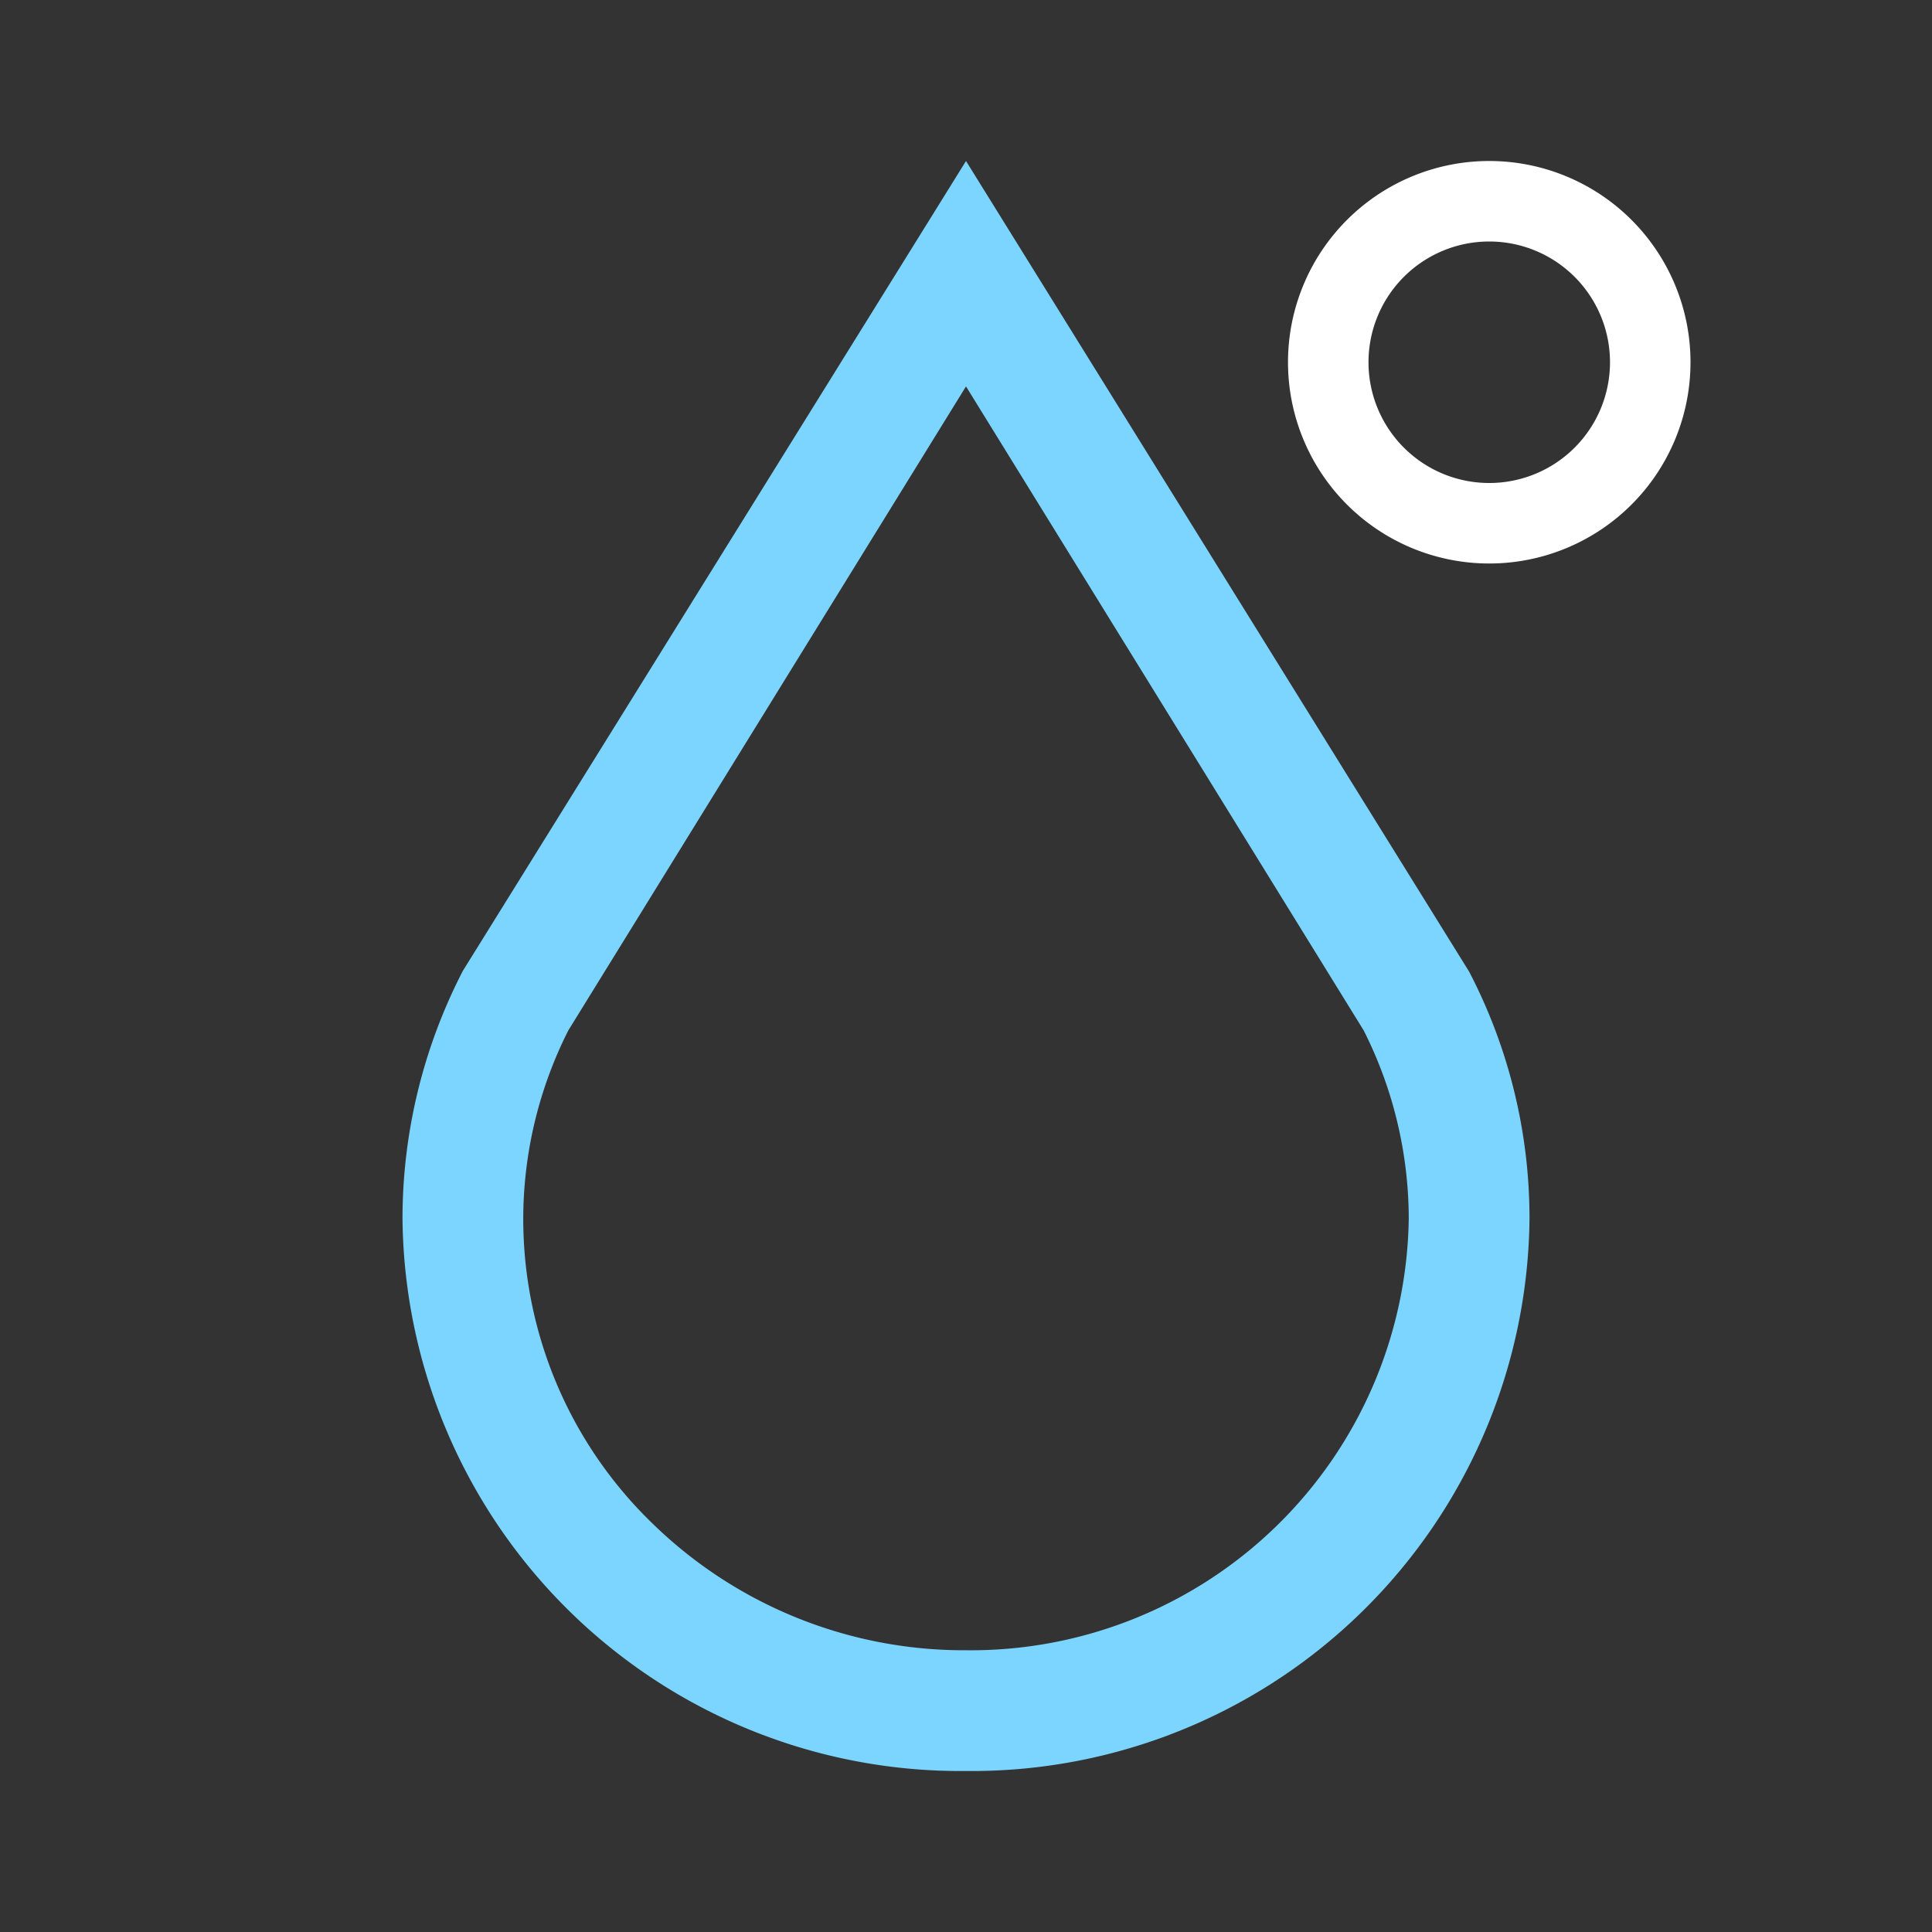 <svg id="Layer_1" data-name="Layer 1" xmlns="http://www.w3.org/2000/svg" viewBox="0 0 24 24"><rect x="0" y="0" width="24" height="24" fill="#333333" stroke="none"/><defs><style>.cls-1{fill:#fff;}.cls-2{fill:#7cd5ff;}</style></defs><path class="cls-1" d="M18.5,2A2.5,2.5,0,1,0,21,4.5,2.5,2.5,0,0,0,18.5,2Zm0,4A1.5,1.5,0,1,1,20,4.5,1.5,1.5,0,0,1,18.5,6Z"/><path class="cls-2" d="M18.25,12.07,12,2,5.75,12.06A6.71,6.71,0,0,0,5,15.14,6.93,6.93,0,0,0,12,22a6.93,6.93,0,0,0,7-6.86A6.63,6.63,0,0,0,18.25,12.07ZM12,20.5a5.54,5.54,0,0,1-3.9-1.58,5.26,5.26,0,0,1-1.6-3.78,5.2,5.2,0,0,1,.56-2.34l4.94-8,4.94,8a5.2,5.2,0,0,1,.56,2.34A5.44,5.44,0,0,1,12,20.5Z"/></svg>